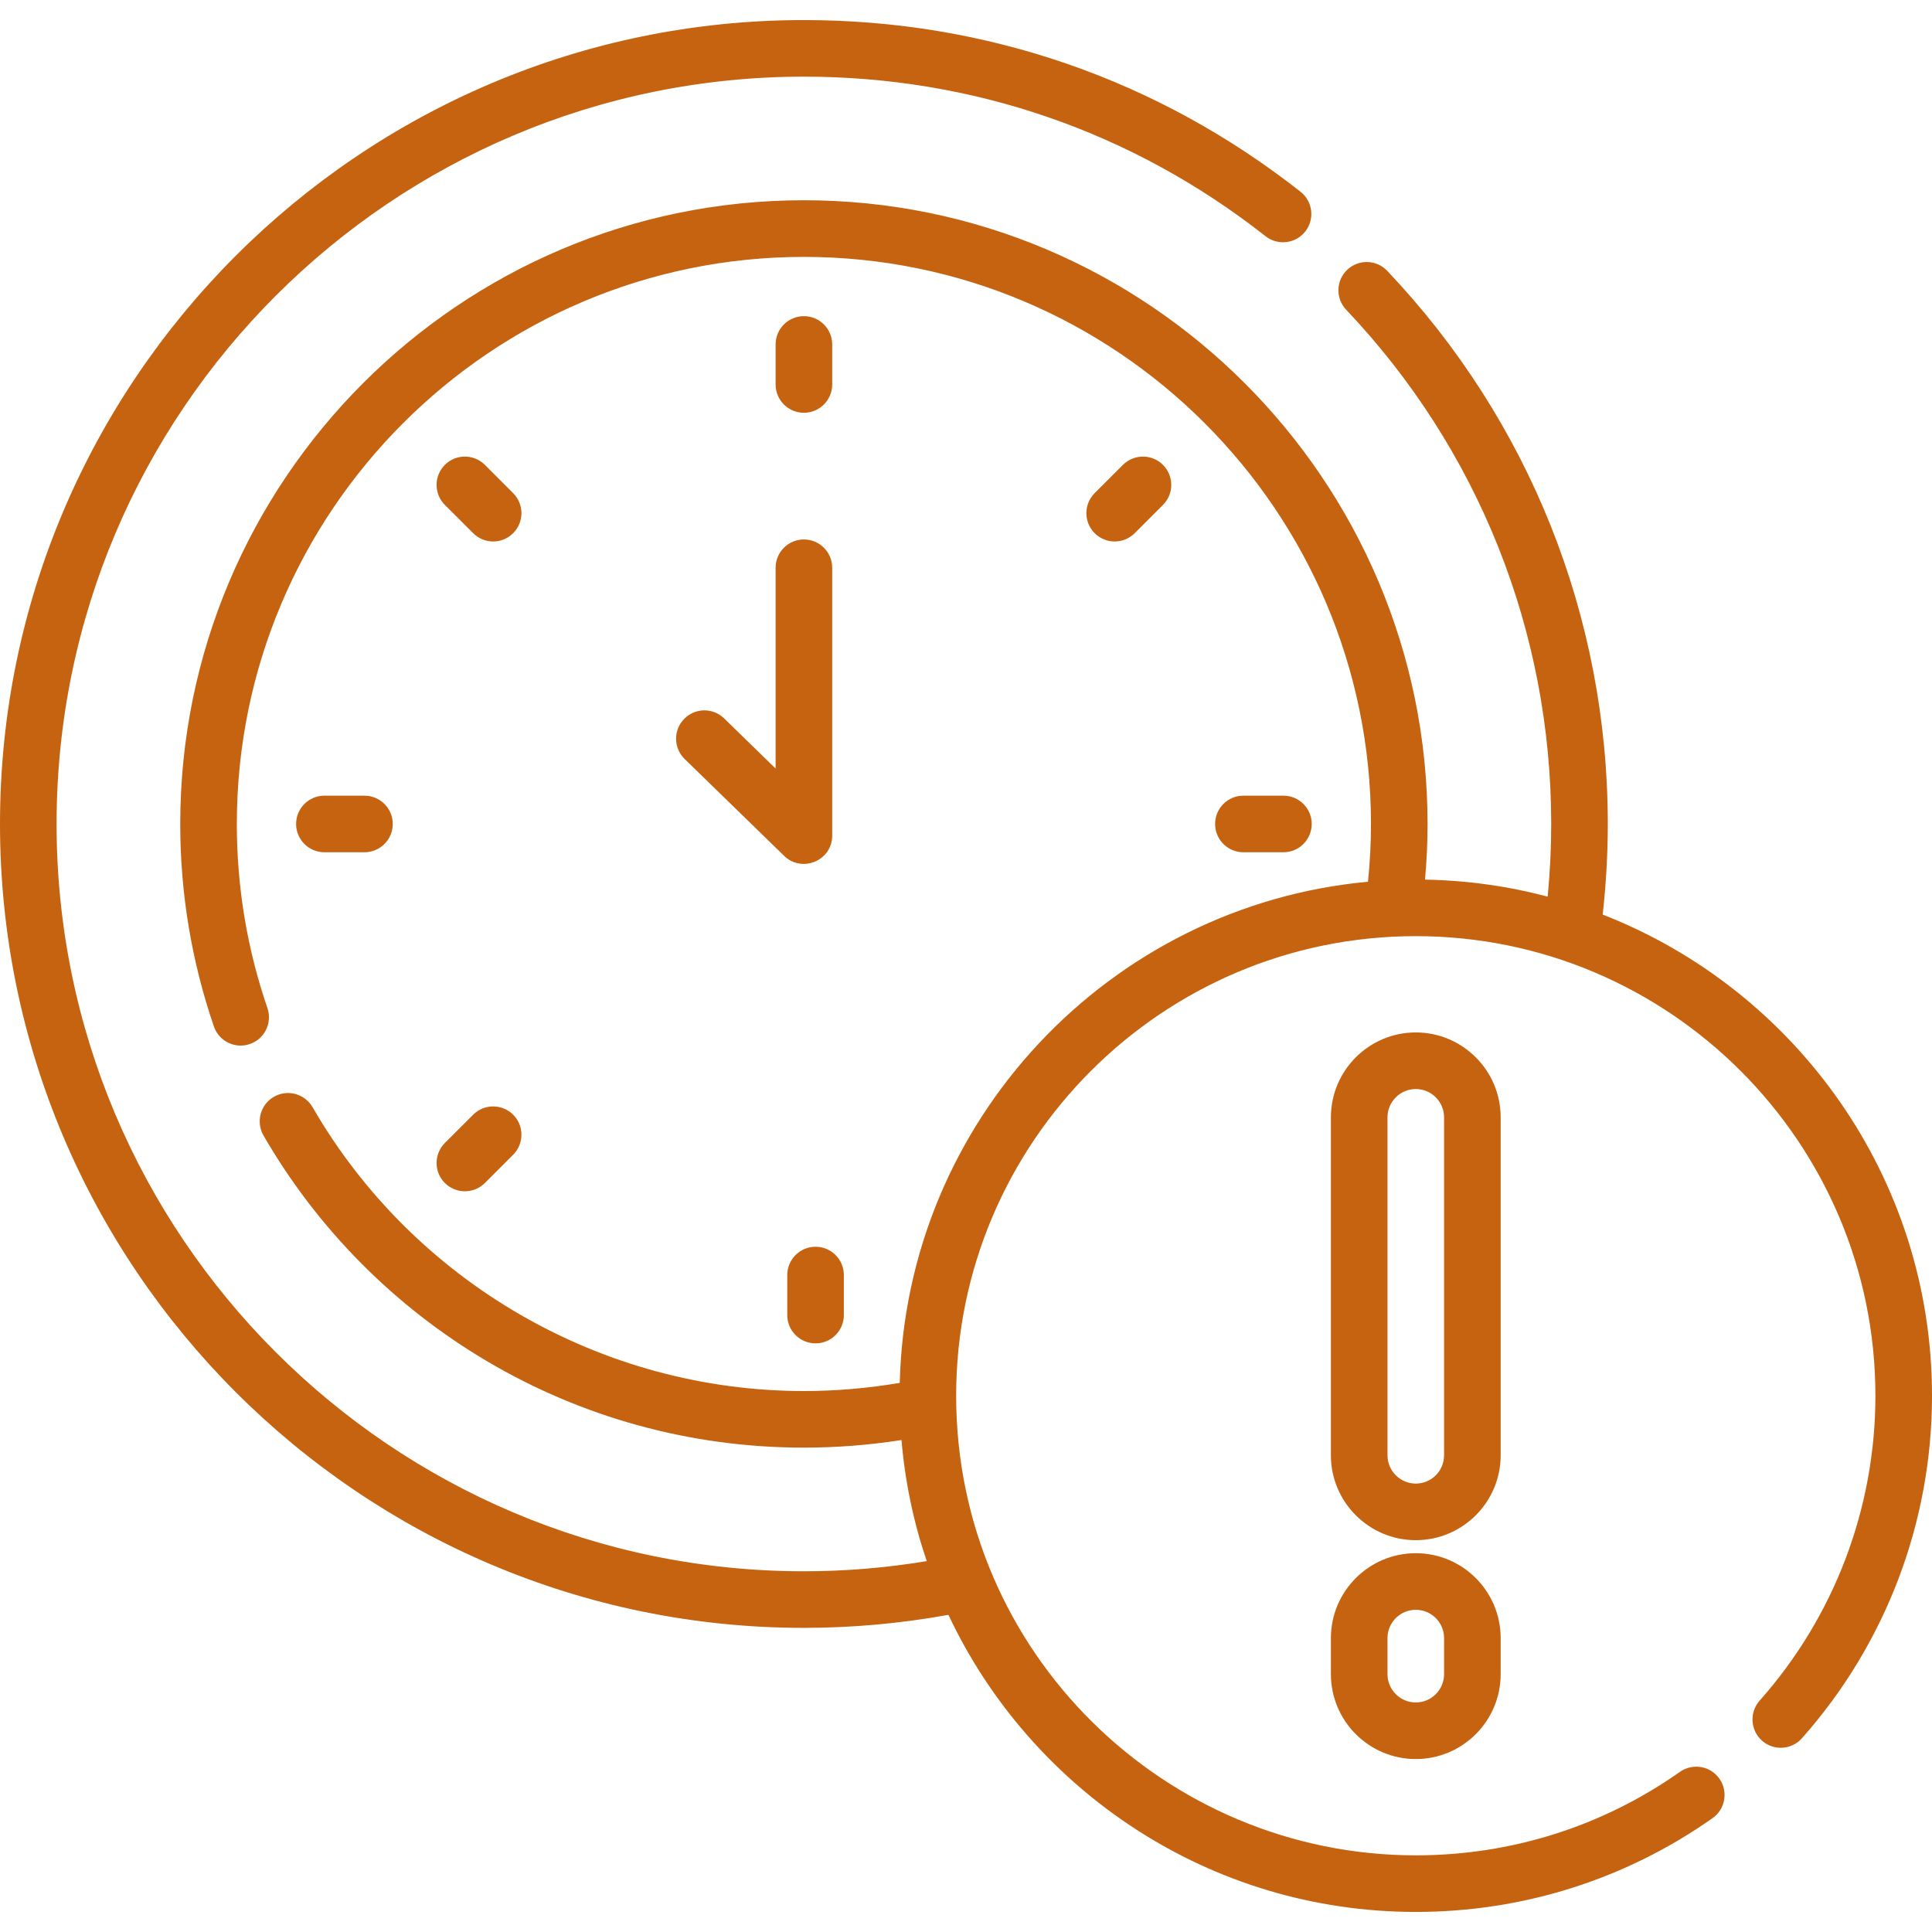 <svg width="31" height="31" viewBox="0 0 31 31" fill="none" xmlns="http://www.w3.org/2000/svg">
<g clip-path="url(#clip0_550_1688)">
<path d="M12.899 5.073C12.648 5.073 12.445 5.276 12.445 5.527V6.169C12.445 6.42 12.648 6.623 12.899 6.623C13.15 6.623 13.353 6.42 13.353 6.169V5.527C13.353 5.276 13.15 5.073 12.899 5.073Z" fill="#C66310"/>
<path d="M18.207 8.555L18.66 8.102C18.838 7.924 18.838 7.637 18.66 7.459C18.483 7.282 18.196 7.282 18.018 7.459L17.564 7.913C17.387 8.091 17.387 8.378 17.564 8.555C17.742 8.733 18.029 8.733 18.207 8.555Z" fill="#C66310"/>
<path d="M20.593 13.675C20.844 13.675 21.047 13.472 21.047 13.221C21.047 12.97 20.844 12.767 20.593 12.767H19.951C19.7 12.767 19.497 12.97 19.497 13.221C19.497 13.472 19.7 13.675 19.951 13.675H20.593Z" fill="#C66310"/>
<path d="M12.632 20.459V21.101C12.632 21.352 12.835 21.555 13.086 21.555C13.337 21.555 13.54 21.352 13.54 21.101V20.459C13.54 20.208 13.337 20.005 13.086 20.005C12.835 20.005 12.632 20.208 12.632 20.459Z" fill="#C66310"/>
<path d="M7.138 18.982C7.315 19.159 7.603 19.159 7.78 18.982L8.234 18.528C8.411 18.351 8.411 18.063 8.234 17.886C8.057 17.709 7.769 17.709 7.592 17.886L7.138 18.34C6.961 18.517 6.961 18.805 7.138 18.982Z" fill="#C66310"/>
<path d="M5.847 13.675C6.098 13.675 6.302 13.472 6.302 13.221C6.302 12.97 6.098 12.767 5.847 12.767H5.206C4.955 12.767 4.751 12.97 4.751 13.221C4.751 13.472 4.955 13.675 5.206 13.675H5.847Z" fill="#C66310"/>
<path d="M7.592 8.555C7.769 8.733 8.057 8.733 8.234 8.555C8.411 8.378 8.411 8.091 8.234 7.913L7.78 7.459C7.603 7.282 7.315 7.282 7.138 7.459C6.961 7.637 6.961 7.924 7.138 8.102L7.592 8.555Z" fill="#C66310"/>
<path d="M12.445 12.332L11.619 11.527C11.439 11.352 11.152 11.356 10.977 11.536C10.802 11.715 10.806 12.003 10.985 12.178L12.582 13.733C12.868 14.011 13.353 13.811 13.353 13.408V9.11C13.353 8.859 13.15 8.656 12.899 8.656C12.648 8.656 12.445 8.859 12.445 9.11V12.332Z" fill="#C66310"/>
<path d="M25.716 14.675C25.77 14.191 25.798 13.703 25.798 13.221C25.798 9.904 24.541 6.752 22.259 4.346C22.087 4.164 21.799 4.156 21.617 4.329C21.435 4.501 21.428 4.789 21.601 4.971C23.722 7.207 24.89 10.137 24.89 13.221C24.89 13.608 24.871 13.998 24.833 14.387C24.203 14.22 23.544 14.126 22.865 14.114C22.892 13.816 22.906 13.517 22.906 13.221C22.906 7.703 18.417 3.213 12.899 3.213C7.381 3.213 2.892 7.703 2.892 13.221C2.892 14.333 3.074 15.426 3.432 16.47C3.496 16.658 3.673 16.777 3.861 16.777C3.91 16.777 3.96 16.769 4.009 16.752C4.246 16.671 4.372 16.412 4.291 16.175C3.965 15.226 3.8 14.232 3.8 13.221C3.8 8.203 7.882 4.122 12.899 4.122C17.916 4.122 21.998 8.203 21.998 13.221C21.998 13.528 21.982 13.839 21.95 14.148C17.809 14.53 14.54 17.974 14.437 22.189C13.93 22.275 13.414 22.32 12.899 22.32C9.659 22.32 6.638 20.575 5.015 17.765C4.889 17.548 4.611 17.474 4.394 17.599C4.177 17.725 4.103 18.002 4.228 18.22C5.961 21.22 9.202 23.228 12.899 23.228C13.423 23.228 13.948 23.187 14.465 23.106C14.522 23.779 14.66 24.431 14.87 25.049C14.22 25.157 13.559 25.212 12.899 25.212C6.287 25.212 0.908 19.833 0.908 13.221C0.908 6.609 6.287 1.23 12.899 1.23C15.615 1.23 18.176 2.115 20.306 3.79C20.503 3.945 20.789 3.911 20.944 3.714C21.099 3.517 21.065 3.232 20.868 3.077C18.576 1.274 15.821 0.322 12.899 0.322C5.787 0.322 0 6.108 0 13.221C0 20.333 5.787 26.12 12.899 26.12C13.677 26.12 14.455 26.049 15.218 25.911C16.543 28.725 19.406 30.678 22.717 30.678C24.433 30.678 26.08 30.158 27.479 29.173C27.684 29.029 27.733 28.745 27.589 28.54C27.445 28.335 27.161 28.286 26.956 28.43C25.711 29.307 24.245 29.77 22.717 29.77C18.7 29.77 15.342 26.515 15.342 22.395C15.342 18.329 18.65 15.021 22.717 15.021C26.783 15.021 30.092 18.329 30.092 22.395C30.092 24.201 29.432 25.939 28.234 27.288C28.068 27.476 28.085 27.763 28.272 27.93C28.46 28.096 28.747 28.079 28.913 27.891C30.259 26.375 31 24.423 31 22.395C31 18.885 28.805 15.879 25.716 14.675Z" fill="#C66310"/>
<path d="M24.079 17.929C24.079 17.177 23.468 16.566 22.717 16.566C21.966 16.566 21.355 17.177 21.355 17.929V23.351C21.355 24.102 21.966 24.713 22.717 24.713C23.468 24.713 24.079 24.102 24.079 23.351V17.929ZM23.171 23.351C23.171 23.601 22.968 23.805 22.717 23.805C22.467 23.805 22.263 23.601 22.263 23.351V17.929C22.263 17.678 22.467 17.474 22.717 17.474C22.968 17.474 23.171 17.678 23.171 17.929V23.351Z" fill="#C66310"/>
<path d="M22.717 24.922C21.966 24.922 21.355 25.533 21.355 26.284V26.863C21.355 27.614 21.966 28.225 22.717 28.225C23.468 28.225 24.079 27.614 24.079 26.863V26.284C24.079 25.533 23.468 24.922 22.717 24.922ZM23.171 26.863C23.171 27.113 22.968 27.317 22.717 27.317C22.467 27.317 22.263 27.113 22.263 26.863V26.284C22.263 26.034 22.467 25.83 22.717 25.83C22.968 25.83 23.171 26.034 23.171 26.284V26.863Z" fill="#C66310"/>
</g>
<defs>
<clipPath id="clip0_550_1688">
<rect width="31" height="31" fill="white"/>
</clipPath>
</defs>
</svg>
